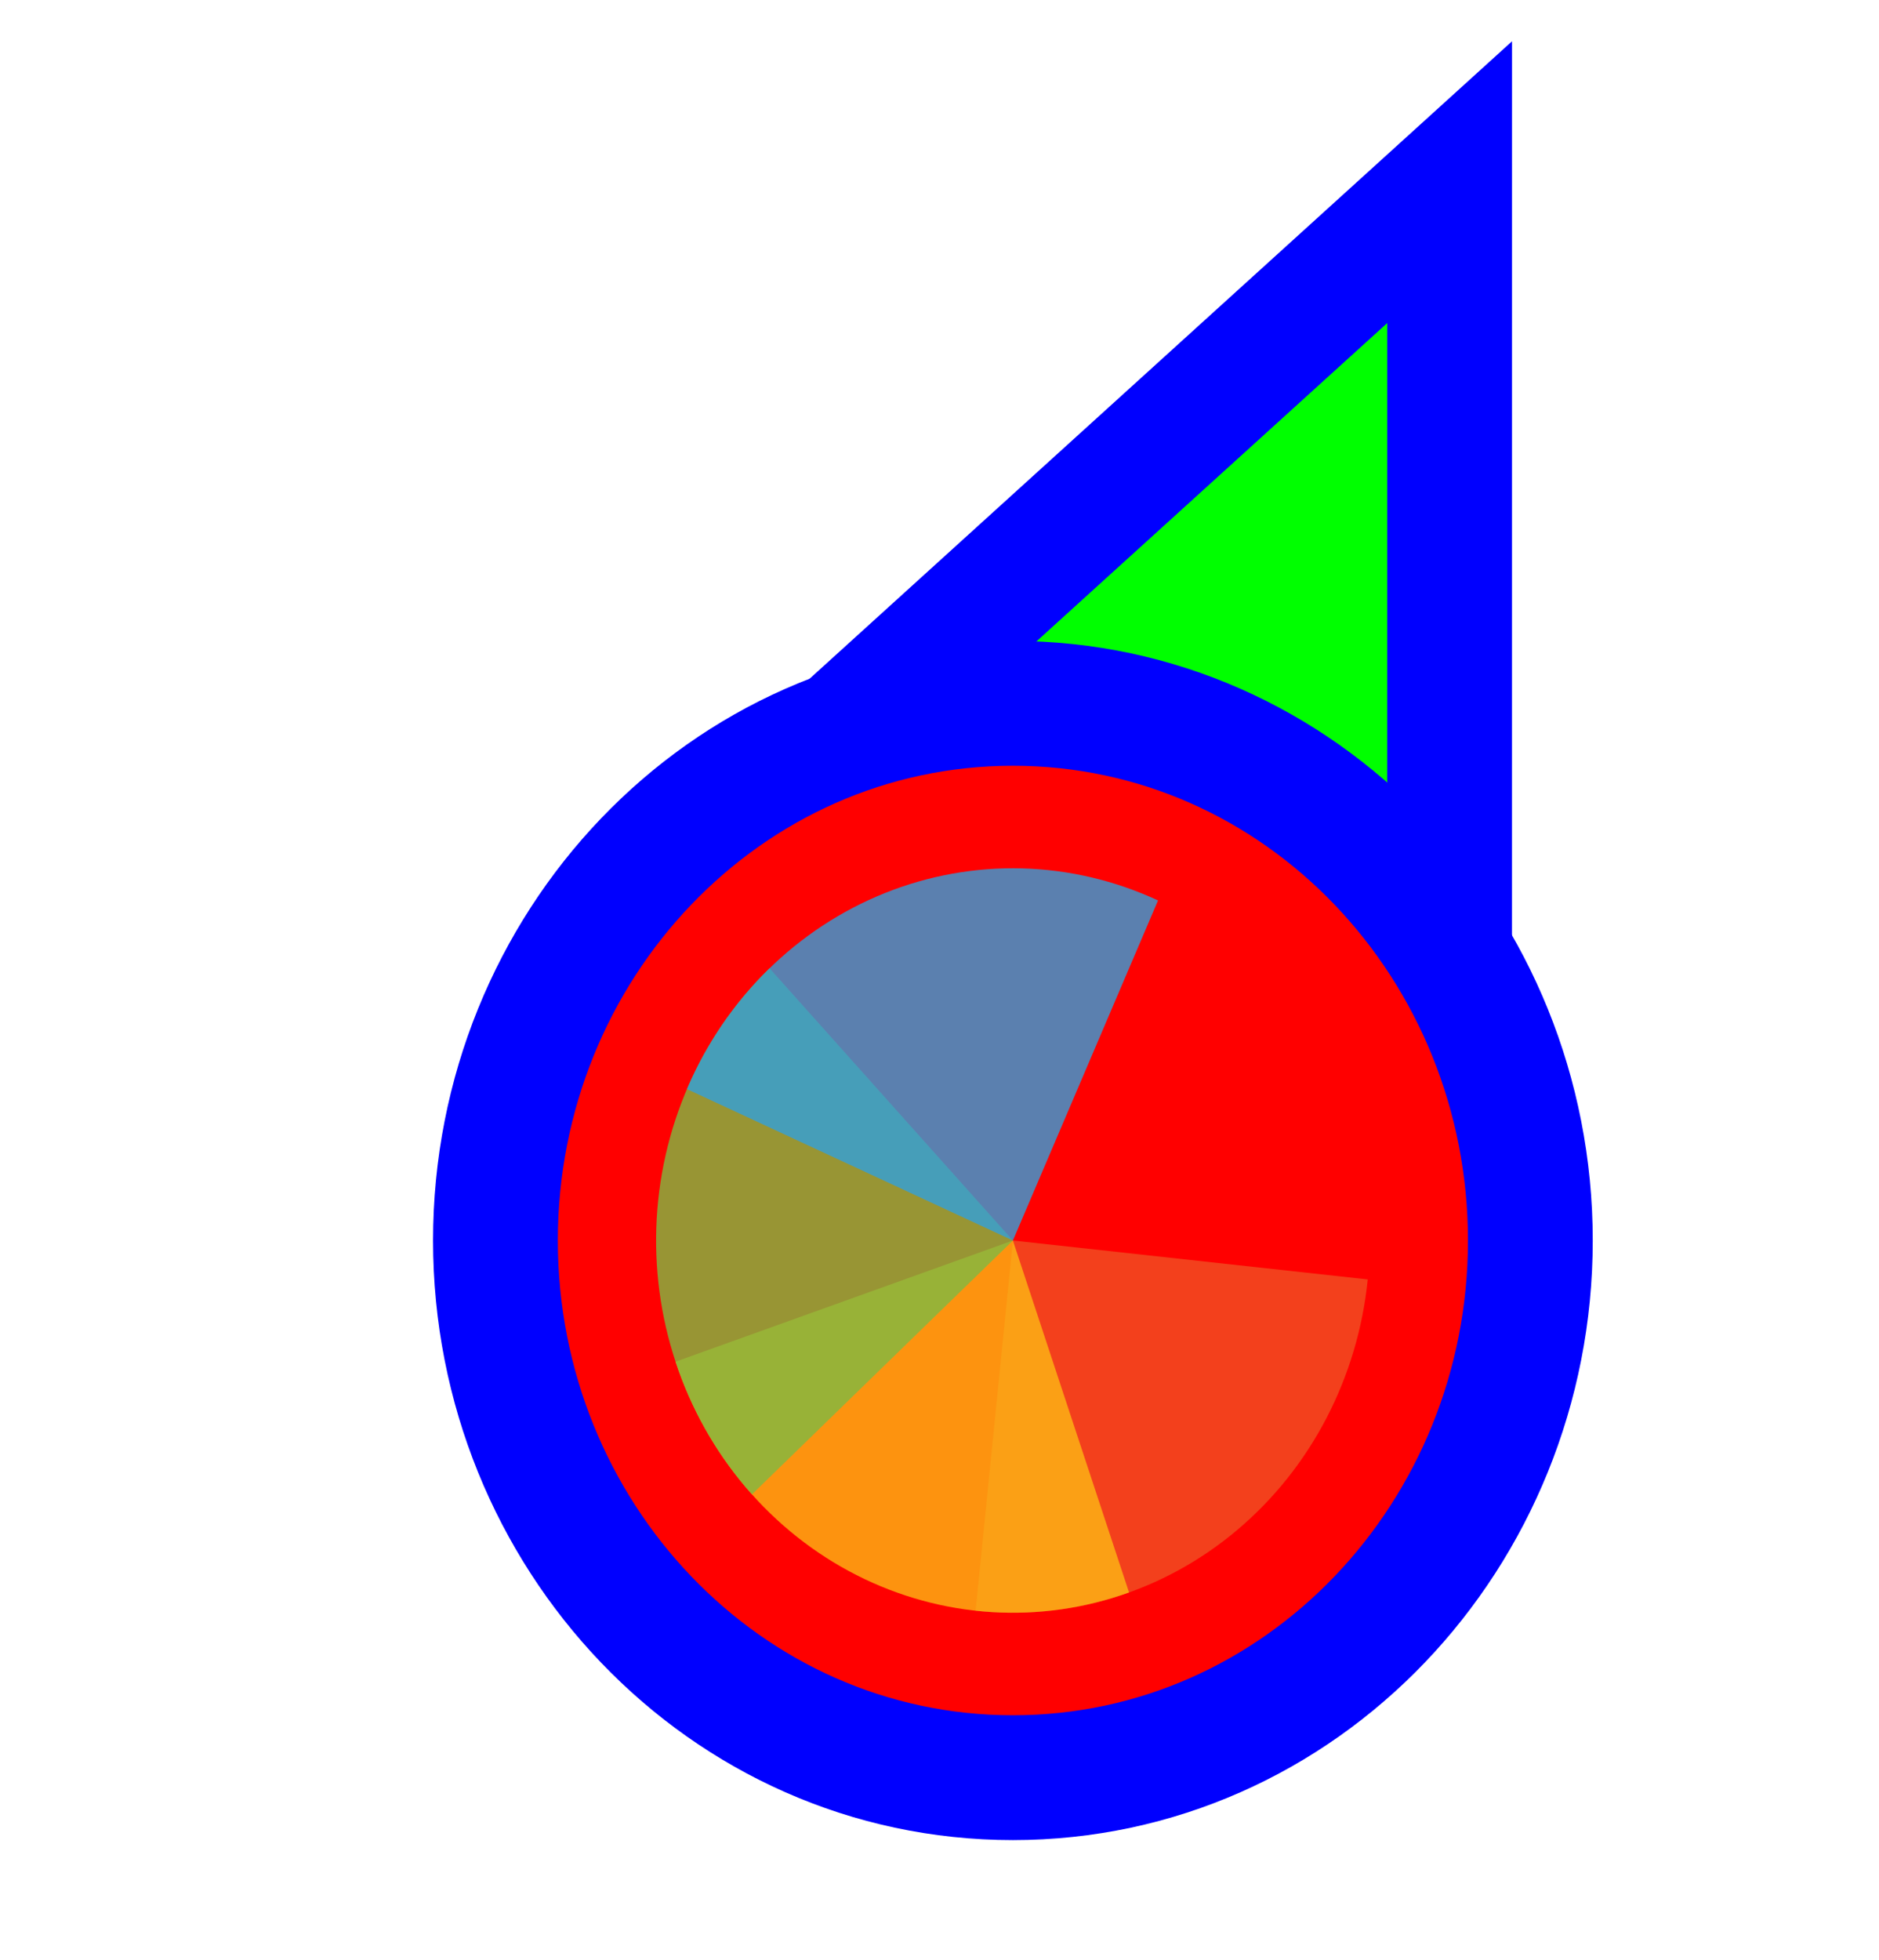 <svg width="256" height="267" viewBox="0 0 256 267" fill="none" xmlns="http://www.w3.org/2000/svg">
<path d="M183.289 37.705L197.501 24.811L197.5 44L197.495 164L197.494 176.678L185.766 171.863L140.92 153.451L140.718 153.368L140.52 153.274L96.371 132.431L84.865 126.999L94.289 118.449L183.289 37.705Z" fill="#00FF00" stroke="#0000FF" stroke-width="17"/>
<path d="M138 242.125C98.73 242.125 67.5 209.028 67.5 168.961C67.5 128.894 98.73 95.797 138 95.797C177.27 95.797 208.5 128.894 208.5 168.961C208.5 209.028 177.27 242.125 138 242.125Z" fill="#FF0000" stroke="#0000FF" stroke-width="17"/>
<path d="M186.345 174.261L138 168.961L132.919 219.383C145.741 220.789 158.573 216.824 168.592 208.362C178.611 199.9 184.997 187.633 186.345 174.261Z" fill="#F05024" fill-opacity="0.8"/>
<path d="M92.037 185.467L138 168.961L153.826 216.899C147.79 219.066 141.404 219.973 135.032 219.566C128.66 219.16 122.428 217.448 116.69 214.53C110.952 211.611 105.822 207.542 101.592 202.556C97.362 197.569 94.115 191.762 92.037 185.467Z" fill="#FCB813" fill-opacity="0.8"/>
<path d="M102.448 203.538L138 168.961L104.847 131.881C100.178 136.422 96.413 141.877 93.766 147.936C91.118 153.995 89.641 160.538 89.418 167.192C89.195 173.846 90.231 180.48 92.467 186.716C94.703 192.953 98.094 198.669 102.448 203.538Z" fill="#7EBA41" fill-opacity="0.8"/>
<path d="M157.772 122.644L138 168.961L93.592 148.34C96.188 142.257 99.908 136.768 104.539 132.185C109.169 127.602 114.62 124.015 120.58 121.629C126.539 119.243 132.891 118.104 139.273 118.278C145.654 118.453 151.94 119.936 157.772 122.644Z" fill="#32A0DA" fill-opacity="0.8"/>
</svg>
